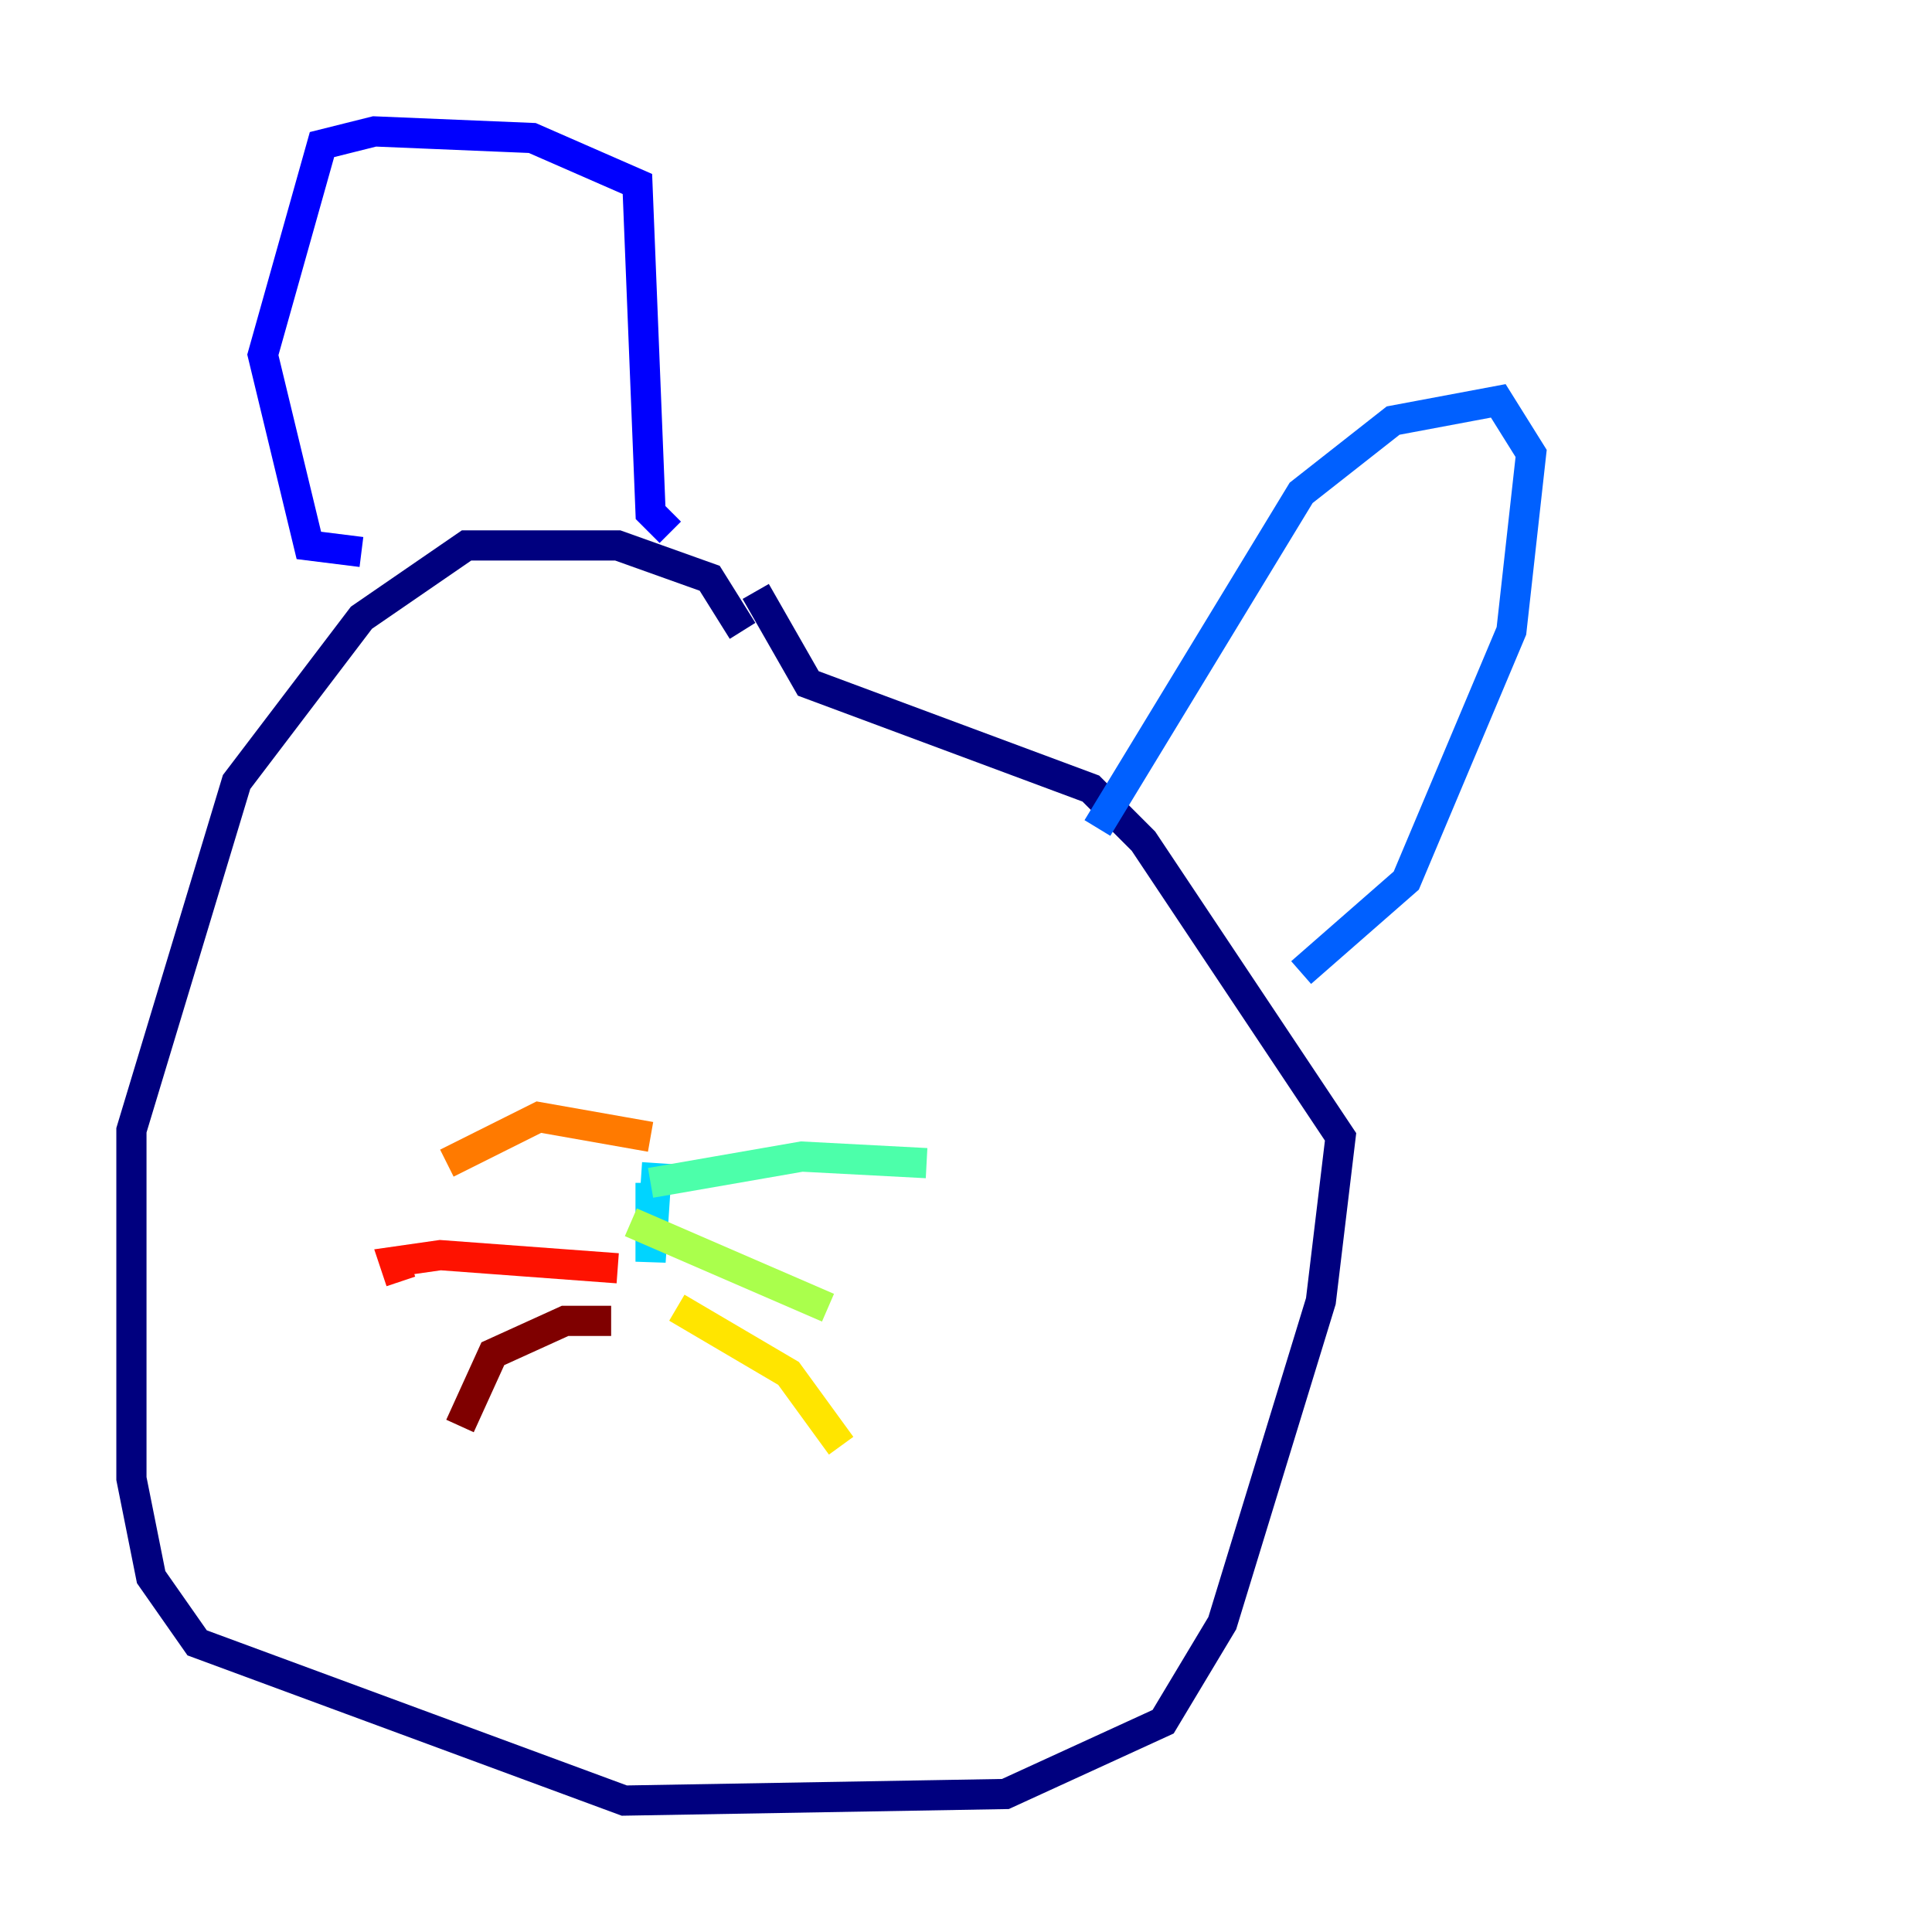 <?xml version="1.0" encoding="utf-8" ?>
<svg baseProfile="tiny" height="128" version="1.2" viewBox="0,0,128,128" width="128" xmlns="http://www.w3.org/2000/svg" xmlns:ev="http://www.w3.org/2001/xml-events" xmlns:xlink="http://www.w3.org/1999/xlink"><defs /><polyline fill="none" points="49.197,41.796 47.02,38.313 40.925,36.136 30.912,36.136 23.946,40.925 15.674,51.809 8.707,74.884 8.707,97.959 10.014,104.49 13.061,108.844 41.361,119.293 66.612,118.857 77.061,114.068 80.98,107.537 87.51,86.204 88.816,75.32 75.755,55.728 72.272,52.245 53.551,45.279 50.068,39.184" stroke="#00007f" stroke-width="2" /><polyline fill="none" points="23.946,36.571 20.463,36.136 17.415,23.51 21.333,9.578 24.816,8.707 35.265,9.143 42.231,12.191 43.102,33.959 44.408,35.265" stroke="#0000fe" stroke-width="2" /><polyline fill="none" points="72.707,54.857 86.204,32.653 92.299,27.864 99.265,26.558 101.442,30.041 100.136,41.796 93.17,58.34 86.204,64.435" stroke="#0060ff" stroke-width="2" /><polyline fill="none" points="43.537,77.061 43.102,83.592 43.102,78.367" stroke="#00d4ff" stroke-width="2" /><polyline fill="none" points="43.102,78.367 53.116,76.626 61.388,77.061" stroke="#4cffaa" stroke-width="2" /><polyline fill="none" points="41.796,80.98 54.857,86.639" stroke="#aaff4c" stroke-width="2" /><polyline fill="none" points="44.843,86.639 52.245,90.993 55.728,95.782" stroke="#ffe500" stroke-width="2" /><polyline fill="none" points="43.102,75.32 35.701,74.014 29.605,77.061" stroke="#ff7a00" stroke-width="2" /><polyline fill="none" points="40.925,84.027 29.17,83.156 26.122,83.592 26.558,84.898" stroke="#fe1200" stroke-width="2" /><polyline fill="none" points="40.49,87.51 37.442,87.51 32.653,89.687 30.476,94.476" stroke="#7f0000" stroke-width="2" /></svg>